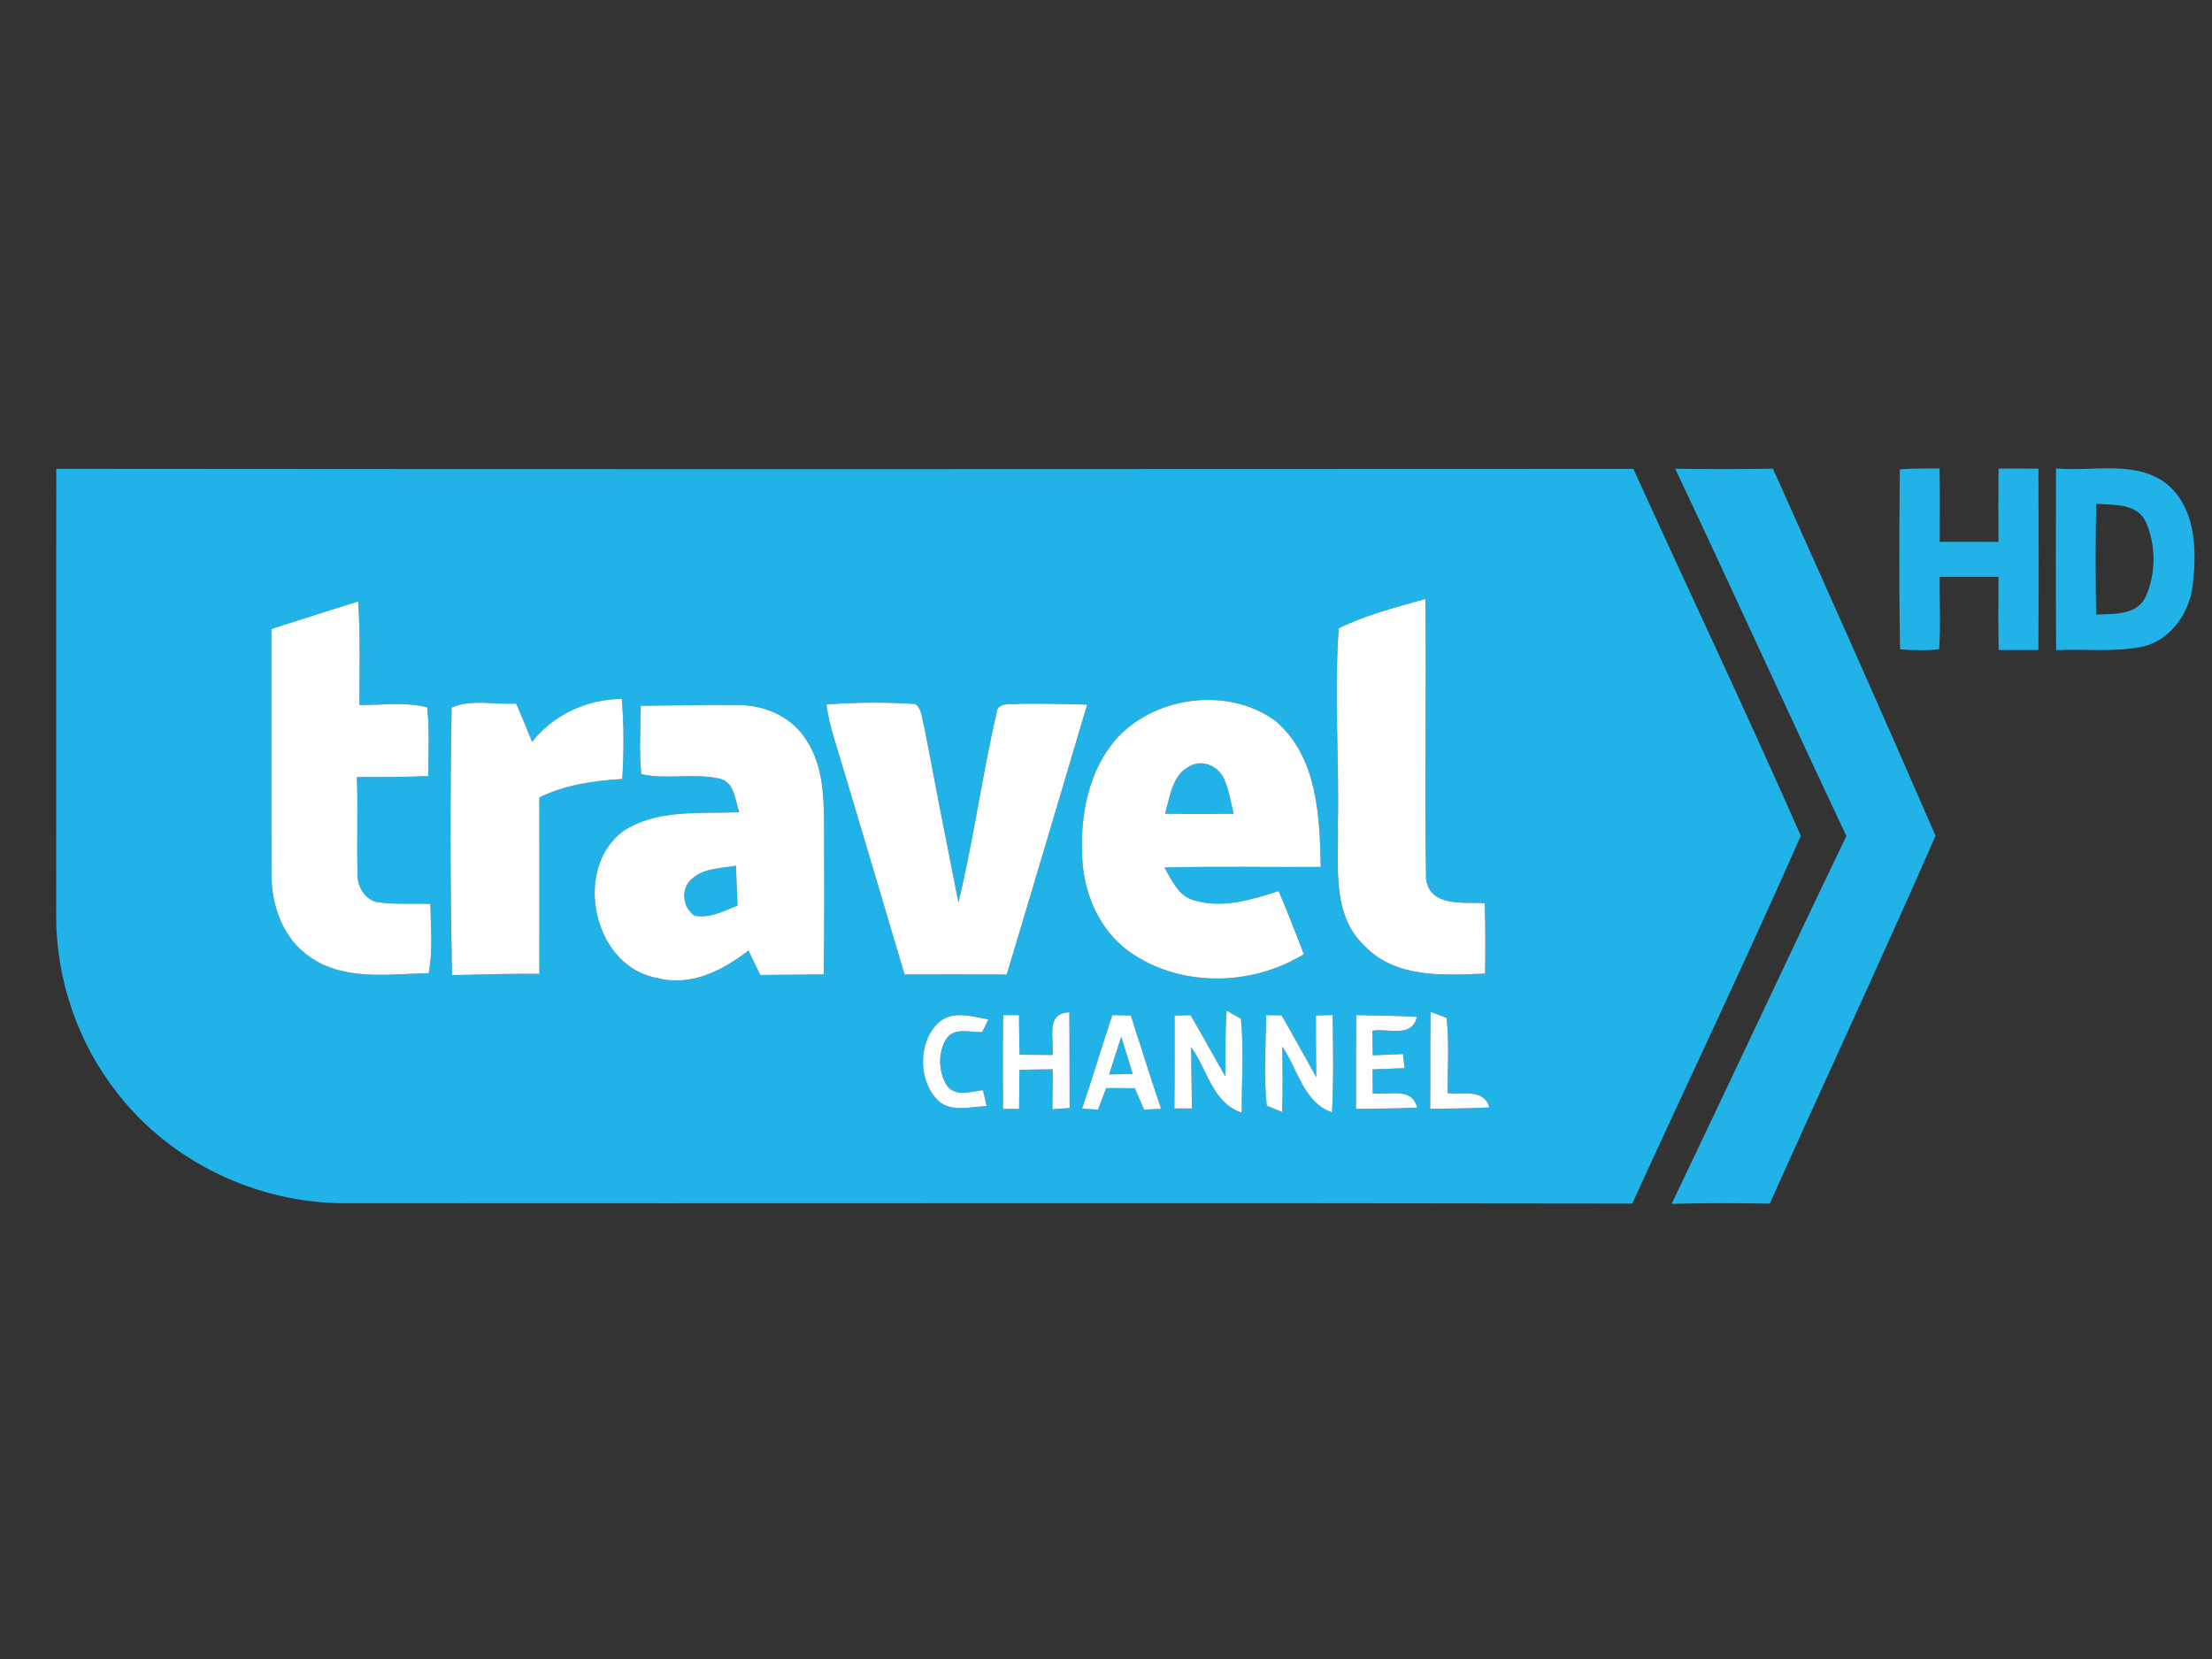 <?xml version="1.0" encoding="UTF-8" ?>
<!DOCTYPE svg PUBLIC "-//W3C//DTD SVG 1.1//EN" "http://www.w3.org/Graphics/SVG/1.1/DTD/svg11.dtd">
<svg width="360pt" height="270pt" viewBox="0 0 360 270" version="1.1" xmlns="http://www.w3.org/2000/svg">
<rect x="0" y="0" width="360" height="270" fill="#333333" stroke="none"/>
<g id="#21b3e8ff">
<path fill="#21b3e8" opacity="1.00" d=" M 9.16 76.30 C 94.72 76.38 180.27 76.35 265.83 76.31 C 274.87 96.23 284.28 116.01 293.08 136.03 C 284.24 156.10 274.76 175.91 265.65 195.88 C 195.75 195.75 125.84 195.88 55.93 195.82 C 41.81 195.79 27.80 189.12 19.13 177.93 C 12.67 169.79 9.14 159.43 9.14 149.05 C 9.16 124.80 9.13 100.55 9.16 76.30 M 44.16 102.37 C 44.19 115.60 44.13 128.82 44.18 142.04 C 44.11 147.21 45.99 152.71 50.41 155.72 C 56.02 159.69 63.32 158.52 69.77 158.38 C 70.47 154.66 70.12 150.85 70.03 147.10 C 67.10 147.01 64.15 147.25 61.25 146.80 C 59.21 146.24 58.09 144.11 58.19 142.10 C 58.05 136.89 58.27 131.68 58.08 126.47 C 61.96 126.46 65.83 126.48 69.70 126.31 C 69.70 122.57 69.93 118.82 69.52 115.11 C 65.93 114.20 62.15 114.78 58.49 114.73 C 58.50 109.11 58.67 103.49 58.29 97.89 C 53.57 99.34 48.87 100.87 44.16 102.37 M 217.88 102.26 C 217.12 112.80 217.97 123.45 217.74 134.04 C 217.91 140.78 216.62 148.82 222.10 153.95 C 227.16 159.25 234.99 158.73 241.69 158.45 C 241.76 154.63 241.76 150.80 241.64 146.98 C 238.28 146.80 232.70 147.69 232.09 143.04 C 231.80 127.86 232.17 112.66 231.97 97.48 C 227.21 98.84 222.33 100.05 217.88 102.26 M 86.59 120.72 C 85.75 118.63 84.90 116.55 84.00 114.49 C 80.55 114.75 76.69 113.71 73.50 115.16 C 73.26 129.65 73.27 144.19 73.57 158.70 C 78.31 158.57 83.05 158.47 87.78 158.48 C 87.79 148.91 87.80 139.35 87.78 129.78 C 91.98 127.72 96.64 127.06 101.27 126.78 C 101.55 122.44 101.55 118.08 101.20 113.75 C 95.51 113.80 90.16 116.27 86.59 120.72 M 182.00 119.90 C 177.03 125.28 175.70 133.04 176.16 140.11 C 176.55 146.09 179.37 152.13 184.55 155.39 C 192.77 160.73 203.93 160.38 212.19 155.29 C 210.89 151.84 209.53 148.42 208.10 145.03 C 203.71 146.41 198.95 147.92 194.36 146.53 C 191.78 145.88 190.72 143.26 189.51 141.19 C 197.98 140.96 206.46 141.15 214.94 141.09 C 214.81 132.82 214.38 123.09 207.56 117.32 C 200.01 111.81 188.40 113.20 182.00 119.90 M 104.29 114.87 C 104.25 118.58 104.00 122.30 104.37 126.00 C 108.59 126.91 113.00 125.78 117.21 126.74 C 119.60 127.40 119.62 130.26 120.31 132.19 C 113.98 132.45 106.97 131.63 101.39 135.28 C 93.13 141.51 96.57 157.42 107.03 159.18 C 112.41 160.62 117.66 157.91 121.81 154.70 C 122.45 156.03 123.09 157.35 123.74 158.68 C 127.18 158.63 130.61 158.64 134.05 158.58 C 134.20 150.40 134.13 142.21 134.12 134.03 C 134.08 129.45 133.89 124.56 131.32 120.59 C 129.01 116.69 124.42 114.70 120.00 114.74 C 114.76 114.70 109.52 114.80 104.29 114.87 M 134.52 114.65 C 134.70 116.27 135.08 117.86 135.53 119.43 C 139.49 132.47 143.32 145.54 147.22 158.60 C 152.76 158.58 158.30 158.57 163.84 158.61 C 168.26 143.98 172.57 129.33 176.93 114.68 C 173.27 114.57 169.62 114.49 165.96 114.54 C 164.71 114.74 162.29 114.14 162.19 116.06 C 159.82 126.26 158.46 136.69 155.98 146.87 C 154.08 137.34 152.22 127.79 150.41 118.25 C 149.99 117.02 150.11 115.40 148.96 114.57 C 144.16 114.26 139.32 114.29 134.52 114.65 M 152.58 166.58 C 149.51 169.67 149.44 175.44 152.29 178.70 C 154.34 181.21 157.84 180.11 160.58 180.01 C 160.43 179.36 160.13 178.08 159.98 177.43 C 158.05 177.60 155.68 178.57 154.18 176.79 C 152.71 174.56 152.59 171.33 154.01 169.05 C 155.33 167.14 157.93 168.05 159.86 167.96 C 160.11 167.45 160.60 166.42 160.85 165.91 C 158.13 165.41 154.84 164.34 152.58 166.58 M 163.26 165.21 C 163.20 170.30 163.21 175.39 163.24 180.47 C 163.89 180.48 165.20 180.49 165.86 180.49 C 165.88 178.37 165.89 176.24 165.91 174.11 C 167.72 174.08 169.52 174.05 171.34 174.02 C 171.32 176.19 171.29 178.36 171.28 180.53 C 172.21 180.46 173.14 180.40 174.08 180.33 C 174.05 175.14 174.09 169.95 174.03 164.76 C 170.06 164.89 171.62 169.07 171.29 171.70 C 169.50 171.68 167.71 171.66 165.92 171.65 C 165.89 169.50 165.88 167.35 165.84 165.21 C 165.20 165.21 163.90 165.21 163.26 165.21 M 181.03 165.21 C 179.34 170.27 177.82 175.38 176.11 180.44 C 176.97 180.49 177.83 180.54 178.70 180.59 C 179.14 179.42 179.58 178.25 180.03 177.08 C 181.58 177.09 183.14 177.10 184.69 177.11 C 185.19 178.26 185.69 179.42 186.20 180.58 C 186.89 180.55 188.28 180.50 188.97 180.47 C 187.25 175.43 185.68 170.33 184.04 165.27 C 183.28 165.25 181.78 165.22 181.03 165.21 M 191.17 165.27 C 191.17 170.31 191.20 175.36 191.13 180.40 C 191.84 180.40 193.26 180.41 193.98 180.41 C 193.93 177.08 193.89 173.74 193.85 170.41 C 196.48 174.01 197.36 179.57 202.09 181.07 C 202.07 175.99 202.45 170.88 201.96 165.81 C 201.38 165.48 200.21 164.80 199.63 164.47 C 199.38 168.04 199.46 171.62 199.43 175.20 C 197.52 171.88 195.70 168.51 193.76 165.22 C 193.11 165.23 191.82 165.26 191.17 165.27 M 206.08 165.20 C 206.01 170.11 205.65 175.04 206.16 179.93 C 206.78 180.20 208.03 180.72 208.65 180.98 C 208.81 177.43 208.73 173.89 208.70 170.35 C 211.23 173.98 212.13 179.44 216.78 181.03 C 217.07 175.75 216.94 170.47 216.89 165.19 C 216.21 165.21 214.84 165.25 214.16 165.27 C 214.14 168.62 214.19 171.96 214.22 175.31 C 212.34 171.96 210.50 168.58 208.58 165.25 C 207.96 165.24 206.71 165.21 206.08 165.20 M 220.72 165.21 C 220.67 170.29 220.69 175.38 220.69 180.46 C 224.00 180.42 227.32 180.43 230.63 180.27 C 229.81 176.80 225.96 178.30 223.41 177.94 C 223.40 176.64 223.39 175.34 223.39 174.04 C 225.12 173.97 226.87 173.91 228.61 173.85 C 228.54 173.27 228.40 172.12 228.32 171.54 C 226.68 171.61 225.05 171.68 223.41 171.75 C 223.39 170.41 223.37 169.08 223.36 167.76 C 225.83 167.29 229.80 169.02 230.60 165.50 C 227.31 165.28 224.01 165.29 220.72 165.21 M 232.83 164.69 C 232.74 169.94 232.82 175.19 232.76 180.45 C 235.97 180.42 239.18 180.41 242.39 180.23 C 241.46 177.11 238.06 178.20 235.62 177.92 C 235.56 173.83 235.89 169.72 235.42 165.65 C 234.77 165.41 233.48 164.93 232.83 164.69 Z" />
<path fill="#21b3e8" opacity="1.00" d=" M 272.64 76.29 C 277.94 76.35 283.24 76.38 288.54 76.27 C 297.45 96.14 306.34 116.04 315.01 136.02 C 306.23 156.06 296.98 175.92 288.02 195.89 C 282.70 195.79 277.38 195.79 272.06 195.92 C 281.61 176.00 290.92 155.96 300.50 136.05 C 291.10 116.18 282.04 96.16 272.64 76.29 Z" />
<path fill="#21b3e8" opacity="1.00" d=" M 309.20 76.39 C 311.35 76.20 313.51 76.26 315.66 76.24 C 315.73 80.22 315.69 84.20 315.68 88.18 C 318.87 88.17 322.06 88.17 325.25 88.19 C 325.24 84.21 325.21 80.24 325.27 76.26 C 327.43 76.26 329.59 76.27 331.75 76.27 C 331.79 86.11 331.82 95.95 331.74 105.79 C 329.58 105.79 327.43 105.79 325.28 105.78 C 325.20 101.81 325.24 97.84 325.25 93.88 C 322.06 93.89 318.87 93.88 315.68 93.88 C 315.63 97.82 315.88 101.76 315.58 105.69 C 313.47 105.88 311.33 105.86 309.23 105.67 C 309.05 95.92 309.09 86.14 309.20 76.39 Z" />
<path fill="#21b3e8" opacity="1.00" d=" M 334.61 76.23 C 340.72 76.82 347.92 74.69 353.03 79.09 C 357.40 83.10 357.51 89.64 356.88 95.11 C 356.39 99.74 353.24 104.30 348.51 105.28 C 343.94 106.16 339.25 105.59 334.63 105.81 C 334.56 95.95 334.59 86.09 334.61 76.23 M 341.16 82.00 C 341.02 88.00 341.05 94.01 341.14 100.02 C 344.01 99.89 347.80 100.20 349.24 97.05 C 350.90 93.32 350.89 88.72 349.25 84.98 C 347.82 81.86 344.00 82.20 341.16 82.00 Z" />
<path fill="#21b3e8" opacity="1.00" d=" M 193.70 124.66 C 195.71 123.52 198.34 124.73 199.22 126.76 C 200.02 128.56 200.30 130.54 200.78 132.44 C 197.05 132.49 193.33 132.49 189.60 132.43 C 190.45 129.69 190.74 126.04 193.70 124.66 Z" />
<path fill="#21b3e8" opacity="1.00" d=" M 112.23 143.39 C 114.13 141.27 117.19 141.35 119.77 140.89 C 119.86 143.05 119.93 145.21 120.03 147.38 C 117.80 148.27 115.50 149.52 113.02 149.02 C 111.22 147.73 110.78 145.11 112.23 143.39 Z" />
<path fill="#21b3e8" opacity="1.00" d=" M 180.51 174.87 C 181.16 172.82 181.81 170.78 182.48 168.75 C 183.11 170.75 183.73 172.76 184.36 174.77 C 183.40 174.80 181.48 174.85 180.51 174.87 Z" />
</g>
<g id="#ffffffff">
<path fill="#ffffff" opacity="1.00" d=" M 44.16 102.37 C 48.87 100.87 53.57 99.34 58.29 97.89 C 58.67 103.49 58.50 109.11 58.49 114.73 C 62.15 114.78 65.93 114.20 69.52 115.11 C 69.93 118.82 69.70 122.57 69.70 126.31 C 65.83 126.48 61.96 126.46 58.08 126.47 C 58.27 131.68 58.05 136.89 58.19 142.10 C 58.09 144.11 59.21 146.24 61.25 146.80 C 64.15 147.25 67.10 147.01 70.03 147.10 C 70.12 150.85 70.47 154.66 69.77 158.38 C 63.32 158.52 56.02 159.69 50.41 155.72 C 45.99 152.71 44.11 147.21 44.18 142.04 C 44.13 128.82 44.19 115.60 44.16 102.37 Z" />
<path fill="#ffffff" opacity="1.00" d=" M 217.88 102.26 C 222.33 100.05 227.21 98.84 231.97 97.48 C 232.17 112.66 231.80 127.86 232.09 143.04 C 232.70 147.69 238.28 146.80 241.64 146.98 C 241.76 150.80 241.76 154.63 241.69 158.45 C 234.99 158.73 227.16 159.25 222.10 153.95 C 216.62 148.82 217.91 140.78 217.74 134.04 C 217.97 123.45 217.12 112.80 217.88 102.26 Z" />
<path fill="#ffffff" opacity="1.00" d=" M 86.59 120.72 C 90.16 116.27 95.51 113.80 101.20 113.75 C 101.55 118.08 101.55 122.44 101.27 126.78 C 96.64 127.06 91.98 127.72 87.78 129.78 C 87.80 139.35 87.79 148.91 87.78 158.48 C 83.05 158.47 78.31 158.57 73.57 158.70 C 73.27 144.19 73.26 129.65 73.50 115.16 C 76.69 113.71 80.55 114.75 84.00 114.49 C 84.90 116.55 85.75 118.63 86.59 120.72 Z" />
<path fill="#ffffff" opacity="1.00" d=" M 182.00 119.90 C 188.40 113.20 200.01 111.81 207.56 117.32 C 214.38 123.09 214.81 132.82 214.94 141.09 C 206.46 141.15 197.98 140.96 189.51 141.19 C 190.72 143.26 191.78 145.88 194.36 146.53 C 198.95 147.92 203.71 146.41 208.10 145.03 C 209.53 148.42 210.89 151.84 212.19 155.29 C 203.93 160.38 192.77 160.73 184.55 155.39 C 179.37 152.13 176.55 146.09 176.16 140.11 C 175.70 133.04 177.03 125.28 182.00 119.90 M 193.70 124.66 C 190.74 126.04 190.45 129.69 189.60 132.43 C 193.33 132.49 197.05 132.49 200.78 132.44 C 200.30 130.54 200.02 128.56 199.22 126.76 C 198.34 124.73 195.71 123.52 193.70 124.66 Z" />
<path fill="#ffffff" opacity="1.00" d=" M 104.29 114.87 C 109.52 114.80 114.76 114.70 120.00 114.74 C 124.42 114.70 129.01 116.69 131.32 120.59 C 133.89 124.56 134.08 129.45 134.12 134.03 C 134.13 142.21 134.20 150.40 134.05 158.58 C 130.61 158.64 127.18 158.63 123.74 158.68 C 123.09 157.35 122.45 156.03 121.81 154.70 C 117.66 157.91 112.41 160.62 107.03 159.18 C 96.57 157.42 93.13 141.51 101.39 135.28 C 106.97 131.63 113.98 132.45 120.31 132.19 C 119.62 130.26 119.60 127.40 117.21 126.74 C 113.00 125.78 108.59 126.91 104.37 126.00 C 104.00 122.30 104.25 118.58 104.29 114.87 M 112.23 143.39 C 110.78 145.11 111.22 147.73 113.02 149.02 C 115.50 149.52 117.80 148.27 120.03 147.38 C 119.93 145.21 119.86 143.05 119.77 140.89 C 117.19 141.35 114.13 141.27 112.23 143.39 Z" />
<path fill="#ffffff" opacity="1.00" d=" M 134.52 114.65 C 139.32 114.29 144.16 114.26 148.96 114.57 C 150.11 115.40 149.99 117.02 150.41 118.25 C 152.22 127.79 154.08 137.34 155.98 146.87 C 158.46 136.69 159.82 126.26 162.19 116.06 C 162.29 114.14 164.71 114.74 165.96 114.54 C 169.62 114.49 173.27 114.57 176.93 114.68 C 172.57 129.33 168.26 143.98 163.84 158.61 C 158.30 158.57 152.76 158.58 147.22 158.60 C 143.32 145.54 139.49 132.47 135.53 119.43 C 135.08 117.86 134.70 116.27 134.52 114.65 Z" />
<path fill="#ffffff" opacity="1.00" d=" M 152.58 166.58 C 154.84 164.34 158.13 165.41 160.85 165.91 C 160.60 166.42 160.11 167.45 159.86 167.96 C 157.93 168.05 155.33 167.14 154.01 169.05 C 152.59 171.33 152.71 174.56 154.18 176.79 C 155.68 178.57 158.05 177.60 159.98 177.43 C 160.13 178.08 160.43 179.36 160.58 180.01 C 157.84 180.11 154.34 181.21 152.29 178.70 C 149.44 175.44 149.51 169.67 152.58 166.58 Z" />
<path fill="#ffffff" opacity="1.00" d=" M 163.26 165.21 C 163.90 165.21 165.20 165.21 165.84 165.21 C 165.88 167.35 165.89 169.50 165.92 171.65 C 167.71 171.66 169.50 171.68 171.29 171.70 C 171.62 169.07 170.06 164.89 174.03 164.76 C 174.09 169.95 174.05 175.14 174.08 180.33 C 173.14 180.40 172.21 180.46 171.28 180.53 C 171.29 178.36 171.32 176.19 171.34 174.02 C 169.52 174.05 167.72 174.08 165.91 174.11 C 165.89 176.24 165.88 178.37 165.86 180.49 C 165.20 180.49 163.89 180.48 163.24 180.47 C 163.21 175.39 163.20 170.30 163.26 165.21 Z" />
<path fill="#ffffff" opacity="1.00" d=" M 181.03 165.21 C 181.78 165.22 183.28 165.25 184.04 165.27 C 185.68 170.33 187.25 175.43 188.97 180.47 C 188.28 180.50 186.89 180.55 186.20 180.58 C 185.69 179.42 185.19 178.26 184.69 177.11 C 183.14 177.10 181.58 177.09 180.03 177.08 C 179.58 178.25 179.14 179.42 178.70 180.59 C 177.83 180.54 176.97 180.49 176.11 180.44 C 177.82 175.38 179.34 170.27 181.03 165.21 M 180.51 174.87 C 181.48 174.85 183.40 174.80 184.36 174.77 C 183.73 172.76 183.11 170.75 182.48 168.75 C 181.81 170.78 181.16 172.82 180.51 174.87 Z" />
<path fill="#ffffff" opacity="1.00" d=" M 191.17 165.27 C 191.82 165.26 193.11 165.23 193.76 165.22 C 195.70 168.51 197.52 171.88 199.43 175.20 C 199.46 171.62 199.38 168.04 199.63 164.47 C 200.21 164.80 201.38 165.48 201.96 165.81 C 202.45 170.88 202.07 175.99 202.09 181.07 C 197.36 179.57 196.48 174.01 193.85 170.41 C 193.89 173.74 193.93 177.08 193.98 180.41 C 193.26 180.41 191.84 180.40 191.13 180.40 C 191.20 175.36 191.17 170.31 191.17 165.27 Z" />
<path fill="#ffffff" opacity="1.00" d=" M 206.08 165.20 C 206.71 165.21 207.96 165.24 208.58 165.25 C 210.50 168.58 212.34 171.96 214.22 175.31 C 214.19 171.96 214.14 168.62 214.16 165.27 C 214.84 165.25 216.21 165.21 216.89 165.19 C 216.94 170.47 217.07 175.75 216.78 181.03 C 212.13 179.44 211.23 173.98 208.70 170.35 C 208.73 173.89 208.81 177.43 208.65 180.98 C 208.03 180.72 206.78 180.20 206.16 179.93 C 205.65 175.04 206.01 170.11 206.08 165.20 Z" />
<path fill="#ffffff" opacity="1.00" d=" M 220.72 165.21 C 224.01 165.29 227.31 165.28 230.60 165.50 C 229.80 169.02 225.83 167.29 223.36 167.76 C 223.37 169.08 223.39 170.41 223.41 171.75 C 225.05 171.68 226.68 171.61 228.32 171.54 C 228.40 172.12 228.54 173.27 228.61 173.85 C 226.87 173.91 225.12 173.97 223.39 174.04 C 223.39 175.34 223.40 176.64 223.41 177.94 C 225.96 178.30 229.81 176.80 230.63 180.27 C 227.32 180.43 224.00 180.42 220.69 180.46 C 220.69 175.38 220.67 170.29 220.72 165.21 Z" />
<path fill="#ffffff" opacity="1.00" d=" M 232.83 164.69 C 233.48 164.93 234.77 165.41 235.42 165.65 C 235.89 169.72 235.56 173.83 235.62 177.92 C 238.06 178.20 241.46 177.11 242.39 180.23 C 239.18 180.41 235.97 180.42 232.76 180.45 C 232.82 175.19 232.74 169.94 232.83 164.69 Z" />
</g>
</svg>
